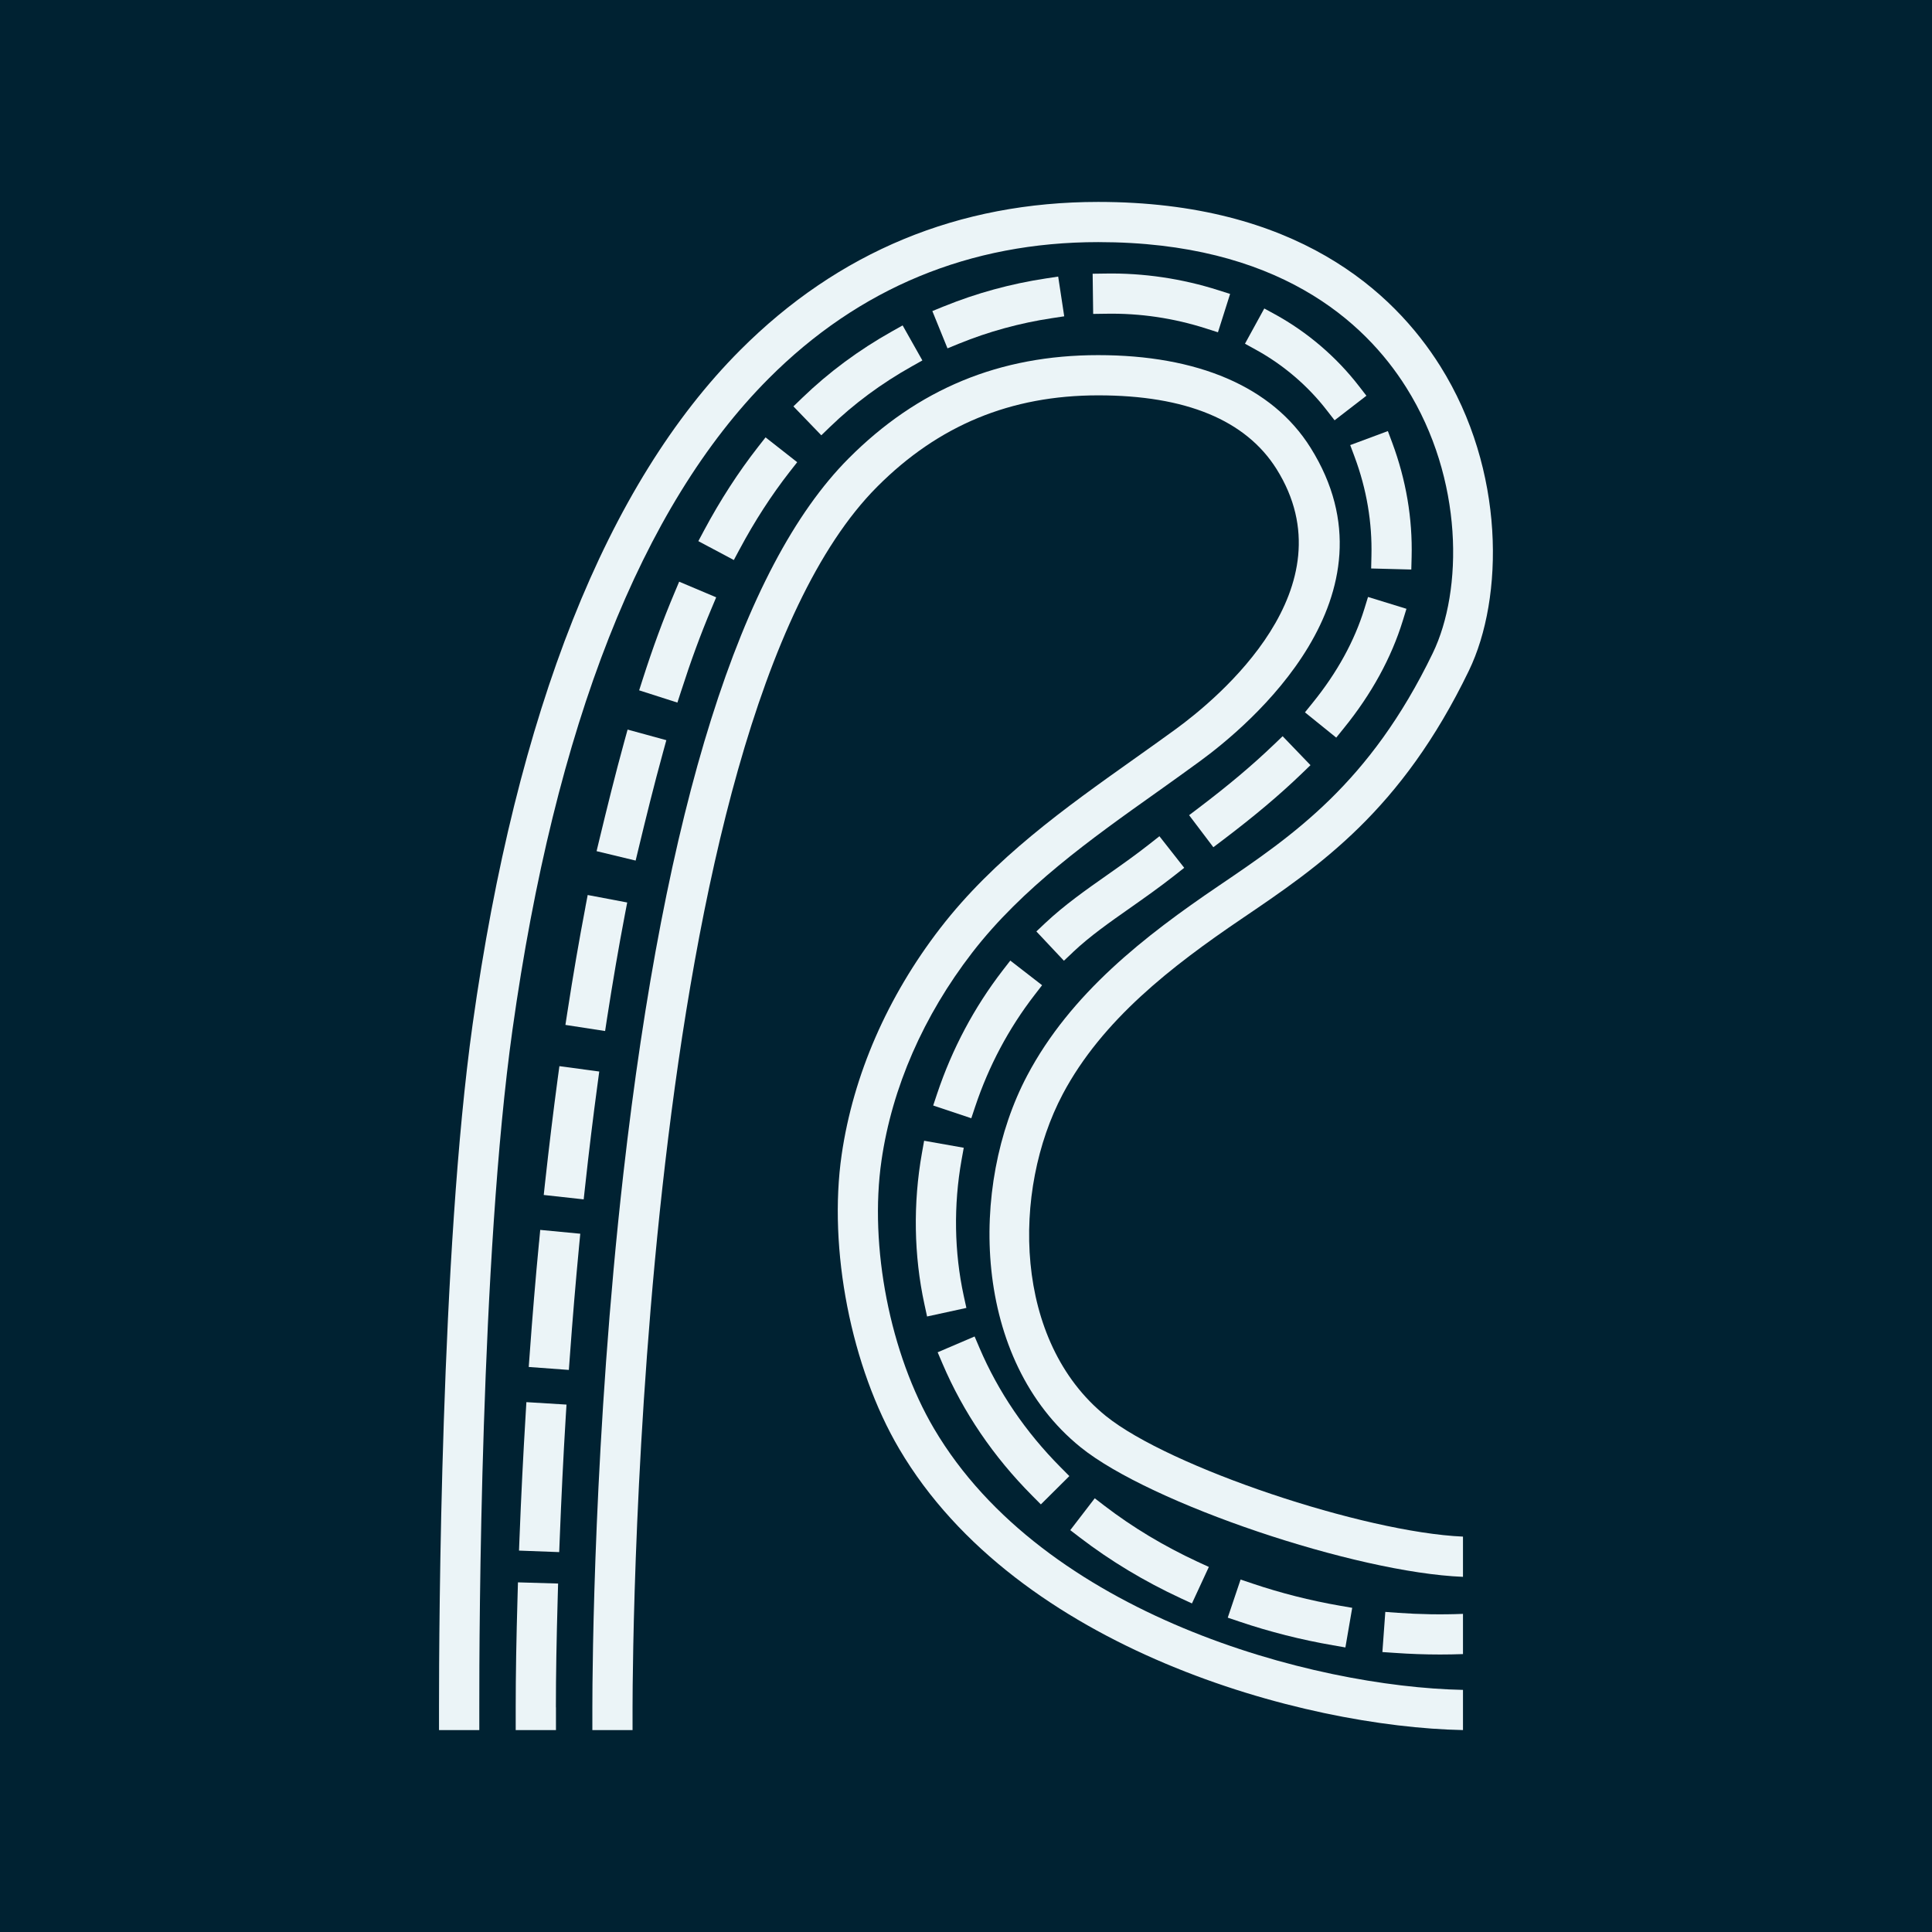 <?xml version="1.0" encoding="UTF-8"?>
<svg id="Layer_2" data-name="Layer 2" xmlns="http://www.w3.org/2000/svg" viewBox="0 0 549.96 549.96">
  <defs>
    <style>
      .cls-1 {
        fill: #ebf4f7;
      }

      .cls-2 {
        fill: #002232;
      }
    </style>
  </defs>
  <g id="Layer_1-2" data-name="Layer 1">
    <g>
      <rect class="cls-2" width="549.96" height="549.96"/>
      <g>
        <path class="cls-1" d="m416.45,459.4v11.45c-2.17.08-4.34.12-6.52.12-4.3,0-8.61-.16-12.88-.46l-3.54-.24.83-11.43,3.52.26c6.22.44,12.46.55,18.59.3Z"/>
        <path class="cls-1" d="m353.14,449.64l-3.65,10.84,3.35,1.13c8.61,2.91,17.58,5.18,26.65,6.74l3.49.61,1.94-11.28-3.49-.6c-8.46-1.47-16.86-3.6-24.92-6.32l-3.36-1.13Z"/>
        <path class="cls-1" d="m311.63,426.5l-6.97,9.07,2.82,2.16c8.68,6.64,18.3,12.43,28.6,17.21l3.22,1.49,4.81-10.39-3.22-1.48c-9.54-4.43-18.45-9.77-26.46-15.91l-2.8-2.15Z"/>
        <path class="cls-1" d="m293.8,425.73l2.49,2.51,8.11-8.06-2.5-2.52c-9.98-10.04-17.74-21.47-23.08-33.96l-1.39-3.26-10.52,4.5,1.39,3.26c5.91,13.84,14.49,26.46,25.5,37.53Z"/>
        <path class="cls-1" d="m262.44,328.2c-2.55,14.31-2.31,29.21.71,43.09l.75,3.46,11.19-2.44-.76-3.46c-2.7-12.43-2.91-25.79-.62-38.64l.63-3.49-11.28-2-.62,3.49Z"/>
        <path class="cls-1" d="m285.42,276.24c-8.1,10.5-14.38,22.31-18.66,35.09l-1.12,3.36,10.85,3.63,1.12-3.36c3.86-11.55,9.54-22.22,16.87-31.71l2.16-2.8-9.05-7.01-2.17,2.8Z"/>
        <path class="cls-1" d="m305.41,271.05c4.82-4.55,10.37-8.44,16.25-12.57,4.09-2.88,8.34-5.86,12.66-9.26l2.78-2.19-7.06-8.99-2.78,2.19c-4.14,3.26-8.22,6.12-12.17,8.9-5.92,4.16-12.05,8.46-17.5,13.58l-2.58,2.43,7.84,8.34,2.58-2.43Z"/>
        <path class="cls-1" d="m362.56,212.01c-5.98,5.74-12.72,11.43-21.25,17.9l-2.82,2.14,6.9,9.12,2.83-2.14c8.88-6.73,15.96-12.69,22.27-18.76l2.55-2.46-7.93-8.24-2.55,2.45Z"/>
        <path class="cls-1" d="m371.47,202.78l8.9,7.19,2.22-2.75c7.85-9.69,13.47-19.97,16.73-30.54l1.04-3.38-10.94-3.37-1.04,3.38c-2.83,9.18-7.77,18.17-14.68,26.7l-2.23,2.76Z"/>
        <path class="cls-1" d="m390.39,158.28l-.08,3.54,11.43.3.09-3.54c.28-11.01-1.58-21.96-5.52-32.55l-1.24-3.32-10.72,3.99,1.24,3.32c3.43,9.2,5.04,18.71,4.8,28.26Z"/>
        <path class="cls-1" d="m363,89.51l-3.11-1.7-5.5,10.03,3.1,1.71c7.82,4.29,14.82,10.27,20.24,17.3l2.17,2.79,9.06-6.99-2.17-2.8c-6.39-8.26-14.62-15.3-23.79-20.34Z"/>
        <path class="cls-1" d="m311.03,77.92l.15,11.44,3.54-.05c9.88-.19,19.45,1.27,28.6,4.2l3.38,1.08,3.46-10.92-3.37-1.07c-10.31-3.28-21.27-4.93-32.22-4.73l-3.54.05Z"/>
        <path class="cls-1" d="m268.67,87.21l-3.27,1.34,4.31,10.61,3.28-1.34c8.41-3.43,17.32-5.87,26.45-7.25l3.5-.53-1.72-11.31-3.49.53c-10.04,1.52-19.82,4.2-29.06,7.96Z"/>
        <path class="cls-1" d="m236.34,121.45c6.77-6.54,14.55-12.29,23.13-17.11l3.09-1.74-5.62-9.97-3.08,1.73c-9.41,5.28-17.97,11.63-25.47,18.87l-2.54,2.45,7.94,8.23,2.55-2.46Z"/>
        <path class="cls-1" d="m210.56,156.31c4.24-7.95,9.02-15.33,14.19-21.96l2.18-2.78-9.01-7.07-2.19,2.8c-5.56,7.12-10.7,15.07-15.27,23.61l-1.67,3.13,10.1,5.38,1.67-3.12Z"/>
        <path class="cls-1" d="m193.92,196.64c2.7-8.41,5.5-16.04,8.58-23.35l1.37-3.26-10.54-4.45-1.37,3.26c-3.22,7.63-6.14,15.57-8.94,24.3l-1.08,3.37,10.89,3.49,1.09-3.37Z"/>
        <path class="cls-1" d="m181.77,241.53c2.09-8.69,4.39-18.03,6.97-27.41l.94-3.42-11.03-3.02-.94,3.41c-2.62,9.52-4.94,18.97-7.06,27.76l-.83,3.44,11.12,2.68.83-3.44Z"/>
        <path class="cls-1" d="m166.64,258.25c-1.79,9.37-3.48,19.18-5.15,30l-.54,3.5,11.3,1.74.53-3.49c1.66-10.67,3.32-20.35,5.09-29.61l.67-3.49-11.25-2.13-.66,3.48Z"/>
        <path class="cls-1" d="m170.58,305.02l-11.34-1.53-.48,3.51c-1.27,9.5-2.45,19.19-3.6,29.64l-.38,3.52,11.37,1.25.39-3.52c1.12-10.36,2.3-19.96,3.57-29.37l.47-3.5Z"/>
        <path class="cls-1" d="m153.44,353.63c-.99,10.27-1.88,21.02-2.67,31.96l-.26,3.53,11.42.84.26-3.53c.78-10.85,1.68-21.52,2.65-31.71l.34-3.53-11.4-1.09-.33,3.53Z"/>
        <path class="cls-1" d="m149.63,402.67c-.69,11.4-1.29,23.24-1.75,35.18l-.14,3.54,11.44.43.14-3.53c.46-11.85,1.03-23.6,1.72-34.93l.22-3.53-11.42-.7-.21,3.54Z"/>
        <path class="cls-1" d="m158.77,454.29c-.36,12.68-.53,22.49-.53,31.72h.02v6.48h-11.46v-6.48c0-9.32.17-19.24.54-32.04l.1-3.54,11.43.34-.1,3.52Z"/>
        <path class="cls-1" d="m416.45,481.04v11.44c-45.52-.89-126.82-22.91-160.46-80.01-13.71-23.26-20.3-56.94-16.4-83.8,3.3-22.66,13.02-44.97,28.09-64.5,15.32-19.83,35.52-34.19,55.07-48.07,4.29-3.05,8.15-5.78,11.97-8.57,12.09-8.82,49.86-40.2,28.65-74.03-8.75-13.91-25.82-20.96-50.74-20.96s-45.49,8.51-62.94,26.02c-68.04,68.24-69.61,328.91-69.63,347.45v6.48h-11.44v-6.48c0-10.72.42-77.76,8.83-151.95,11.86-104.3,33.43-172.79,64.13-203.58,19.71-19.78,42.96-29.39,71.05-29.39s49.48,8.87,60.42,26.34c26.48,42.21-17.48,79.06-31.59,89.34-3.62,2.65-7.27,5.25-10.92,7.86l-1.14.81c-18.87,13.4-38.38,27.25-52.65,45.73-13.88,17.98-22.82,38.43-25.82,59.14-3.56,24.48,2.44,55.15,14.94,76.35,31.24,53.02,107.61,73.52,150.59,74.38Z"/>
        <path class="cls-1" d="m302.51,311.47c-14.56,27.53-14.01,70.38,12.29,91.61,18.09,14.6,73.42,33.1,101.65,34.33v11.45c-30.52-1.21-88.94-20.82-108.83-36.88-30.83-24.88-31.9-74.33-15.2-105.86,12.35-23.34,33.49-39.73,54.49-53.96,21.16-14.34,43.02-29.15,60.94-66.24,8.63-17.84,8.81-49.55-7.53-75.59-11.86-18.89-36.69-41.41-87.69-41.41-36.56,0-68.14,13.07-93.83,38.84-36.22,36.33-60.76,98.7-72.92,185.38-9.09,64.81-9.47,171.09-9.44,192.87v3.96s0,2.52,0,2.52h-11.47v-6.48c0-23.14.47-129.56,9.57-194.44,12.51-89.2,38.13-153.77,76.14-191.88,27.93-28.01,62.22-42.21,101.94-42.21,56.22,0,84,25.44,97.38,46.77,18.54,29.56,18.14,65.97,8.14,86.65-19.28,39.88-42.43,55.56-64.84,70.74-19.75,13.4-39.58,28.69-50.79,49.83Z"/>
      </g>
    </g>
  </g>
</svg>
